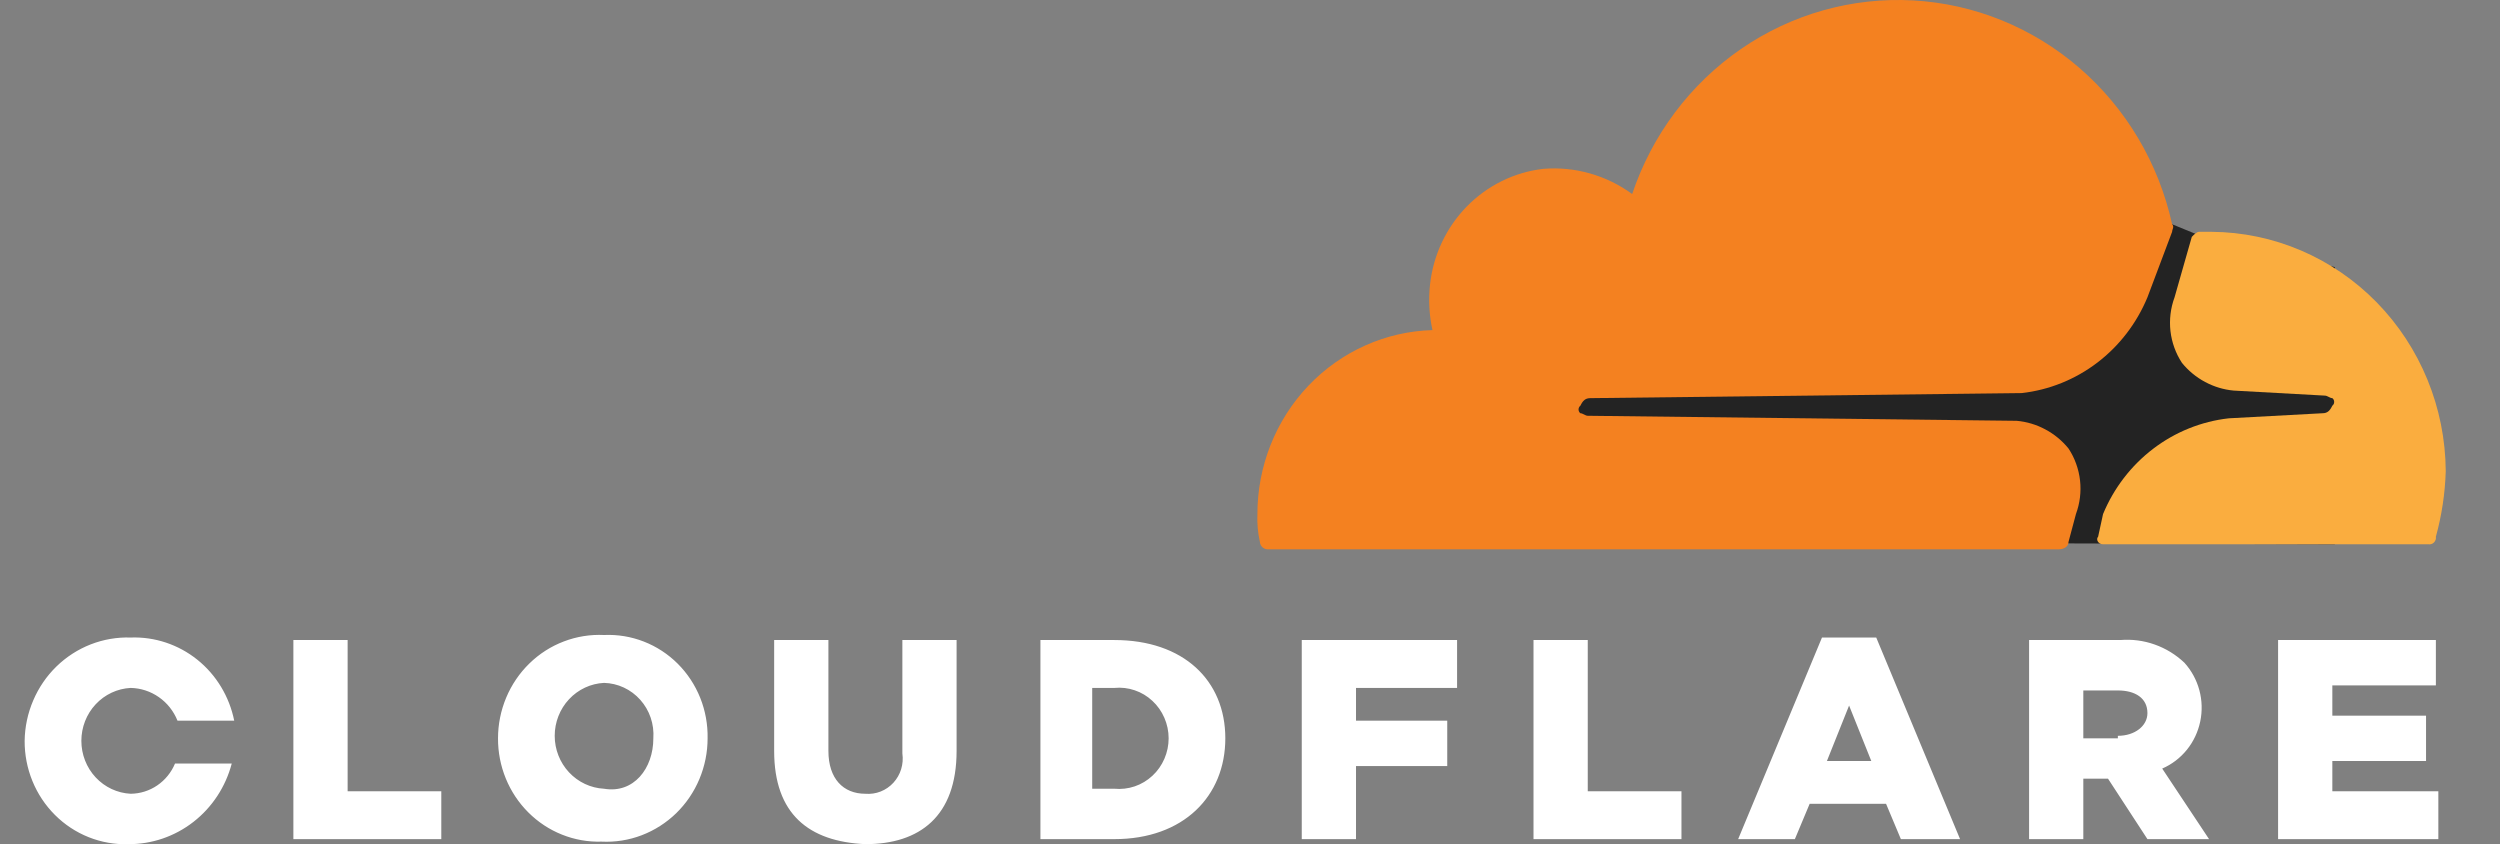 <svg width="77" height="26" viewBox="0 0 77 26" fill="none" xmlns="http://www.w3.org/2000/svg">
<rect x="0" y="0" width="77" height="26" fill="#808080" stroke="none"/>
<g clip-path="url(#clip0_7_164)">
<path d="M71.912 8.227L67.66 7.218L66.9 6.907L47.385 7.063V16.687L71.912 16.764V8.227Z" fill="#232323"/>
<path d="M63.939 15.833C64.061 15.502 64.105 15.147 64.065 14.796C64.025 14.445 63.904 14.108 63.711 13.815C63.514 13.572 63.271 13.372 62.997 13.226C62.724 13.079 62.424 12.989 62.117 12.961L48.904 12.806C48.828 12.806 48.752 12.728 48.676 12.728C48.658 12.715 48.644 12.697 48.634 12.677C48.624 12.657 48.619 12.634 48.619 12.612C48.619 12.589 48.624 12.567 48.634 12.547C48.644 12.527 48.658 12.509 48.676 12.495C48.752 12.34 48.828 12.263 48.98 12.263L62.269 12.107C63.112 12.012 63.916 11.688 64.596 11.17C65.277 10.651 65.81 9.957 66.141 9.158L66.901 7.14C66.901 7.063 66.977 6.985 66.901 6.907C66.488 5.028 65.486 3.338 64.047 2.093C62.609 0.849 60.812 0.119 58.93 0.013C57.048 -0.092 55.184 0.433 53.621 1.509C52.058 2.586 50.882 4.154 50.271 5.976C49.477 5.397 48.509 5.122 47.537 5.2C46.645 5.302 45.813 5.711 45.178 6.359C44.543 7.008 44.143 7.858 44.044 8.77C43.993 9.237 44.019 9.709 44.12 10.167C42.676 10.208 41.305 10.823 40.298 11.881C39.291 12.939 38.728 14.357 38.728 15.833C38.716 16.12 38.741 16.407 38.804 16.687C38.808 16.747 38.833 16.804 38.875 16.847C38.917 16.89 38.973 16.916 39.032 16.919H63.408C63.559 16.919 63.711 16.842 63.711 16.687L63.939 15.833Z" fill="#F48120"/>
<path d="M68.115 7.14H67.735C67.659 7.14 67.583 7.218 67.507 7.296L66.976 9.158C66.854 9.489 66.811 9.844 66.85 10.195C66.89 10.546 67.011 10.883 67.204 11.176C67.401 11.419 67.644 11.619 67.918 11.765C68.192 11.912 68.491 12.002 68.798 12.03L71.608 12.185C71.684 12.185 71.76 12.263 71.836 12.263C71.853 12.276 71.868 12.294 71.878 12.314C71.888 12.334 71.893 12.357 71.893 12.379C71.893 12.402 71.888 12.424 71.878 12.444C71.868 12.464 71.853 12.482 71.836 12.495C71.76 12.651 71.684 12.728 71.532 12.728L68.647 12.884C67.803 12.979 66.999 13.303 66.319 13.821C65.638 14.34 65.105 15.034 64.774 15.833L64.622 16.531C64.546 16.609 64.622 16.764 64.774 16.764H74.797C74.828 16.769 74.86 16.766 74.889 16.756C74.919 16.746 74.946 16.729 74.968 16.706C74.99 16.683 75.007 16.656 75.017 16.625C75.027 16.595 75.03 16.563 75.025 16.531C75.206 15.874 75.308 15.196 75.329 14.514C75.317 12.562 74.553 10.694 73.203 9.313C71.852 7.933 70.025 7.153 68.115 7.14Z" fill="#FAAD3F"/>
<path d="M9.036 19.713H10.707V24.37H13.592V25.845H9.036V19.713ZM15.339 22.74C15.339 22.309 15.425 21.883 15.591 21.486C15.757 21.09 16 20.732 16.305 20.435C16.61 20.137 16.971 19.906 17.367 19.756C17.762 19.605 18.183 19.538 18.604 19.558C19.022 19.539 19.439 19.608 19.829 19.76C20.219 19.912 20.575 20.144 20.874 20.442C21.173 20.741 21.409 21.099 21.567 21.494C21.725 21.889 21.802 22.313 21.794 22.74C21.794 23.171 21.708 23.598 21.542 23.994C21.376 24.391 21.133 24.748 20.828 25.046C20.522 25.343 20.161 25.574 19.766 25.725C19.371 25.876 18.95 25.943 18.528 25.922C18.113 25.935 17.698 25.862 17.311 25.707C16.923 25.553 16.57 25.32 16.273 25.023C15.975 24.726 15.739 24.371 15.579 23.979C15.418 23.587 15.337 23.165 15.339 22.74ZM20.123 22.74C20.138 22.525 20.11 22.309 20.041 22.105C19.972 21.902 19.863 21.714 19.721 21.555C19.579 21.395 19.407 21.267 19.215 21.177C19.023 21.087 18.815 21.038 18.604 21.033C18.195 21.053 17.809 21.234 17.526 21.537C17.243 21.841 17.085 22.244 17.085 22.663C17.085 23.082 17.243 23.485 17.526 23.788C17.809 24.091 18.195 24.272 18.604 24.293C19.515 24.448 20.123 23.672 20.123 22.74ZM23.844 23.128V19.713H25.515V23.128C25.515 23.982 25.97 24.448 26.654 24.448C26.813 24.461 26.974 24.438 27.123 24.379C27.273 24.32 27.407 24.228 27.517 24.108C27.626 23.989 27.708 23.846 27.756 23.689C27.803 23.533 27.816 23.368 27.793 23.206V19.713H29.463V23.128C29.463 25.146 28.324 26 26.654 26C24.907 25.922 23.844 25.069 23.844 23.128ZM31.969 19.713H34.323C36.449 19.713 37.74 20.955 37.74 22.74C37.74 24.525 36.449 25.845 34.323 25.845H32.045V19.713H31.969ZM34.323 24.293C34.535 24.313 34.748 24.288 34.95 24.22C35.152 24.151 35.337 24.04 35.494 23.894C35.652 23.748 35.777 23.57 35.863 23.371C35.949 23.172 35.994 22.958 35.994 22.74C35.994 22.523 35.949 22.308 35.863 22.11C35.777 21.911 35.652 21.733 35.494 21.587C35.337 21.44 35.152 21.329 34.95 21.261C34.748 21.192 34.535 21.167 34.323 21.188H33.64V24.293H34.323ZM40.094 19.713H44.878V21.188H41.765V22.197H44.575V23.594H41.765V25.845H40.094V19.713ZM47.232 19.713H48.903V24.37H51.789V25.845H47.232V19.713ZM56.117 19.636H57.788L60.37 25.845H58.547L58.091 24.758H55.737L55.282 25.845H53.535L56.117 19.636ZM57.636 23.439L56.952 21.731L56.269 23.439H57.636ZM62.496 19.713H65.305C65.664 19.684 66.025 19.73 66.364 19.851C66.704 19.971 67.016 20.162 67.28 20.412C67.497 20.652 67.655 20.942 67.74 21.257C67.825 21.572 67.834 21.904 67.767 22.223C67.7 22.543 67.559 22.842 67.355 23.094C67.151 23.346 66.891 23.544 66.596 23.672L68.039 25.845H66.141L64.926 23.982H64.166V25.845H62.496V19.713ZM65.23 22.663C65.761 22.663 66.141 22.352 66.141 21.964C66.141 21.498 65.761 21.266 65.23 21.266H64.166V22.74H65.23V22.663ZM70.165 19.713H75.025V21.11H71.836V22.042H74.722V23.439H71.836V24.37H75.101V25.845H70.165V19.713ZM5.391 23.516C5.277 23.791 5.086 24.025 4.844 24.19C4.601 24.356 4.316 24.445 4.024 24.448C3.615 24.427 3.229 24.247 2.946 23.943C2.663 23.64 2.506 23.237 2.506 22.818C2.506 22.399 2.663 21.996 2.946 21.693C3.229 21.389 3.615 21.209 4.024 21.188C4.335 21.194 4.637 21.293 4.893 21.472C5.15 21.651 5.349 21.903 5.467 22.197H7.214C7.064 21.454 6.662 20.788 6.078 20.319C5.494 19.851 4.766 19.608 4.024 19.636C3.605 19.622 3.186 19.694 2.794 19.847C2.402 20 2.043 20.231 1.739 20.527C1.435 20.823 1.192 21.178 1.024 21.572C0.855 21.965 0.765 22.389 0.759 22.818C0.757 23.243 0.838 23.664 0.999 24.057C1.159 24.449 1.395 24.804 1.693 25.101C1.99 25.398 2.344 25.631 2.731 25.785C3.119 25.94 3.533 26.013 3.948 26C4.674 26.005 5.381 25.764 5.958 25.314C6.535 24.865 6.95 24.233 7.138 23.516H5.391Z" fill="white"/>
</g>
<defs>
<clipPath id="clip0_7_164">
<rect width="77" height="26" fill="white"/>
</clipPath>
</defs>
</svg>
